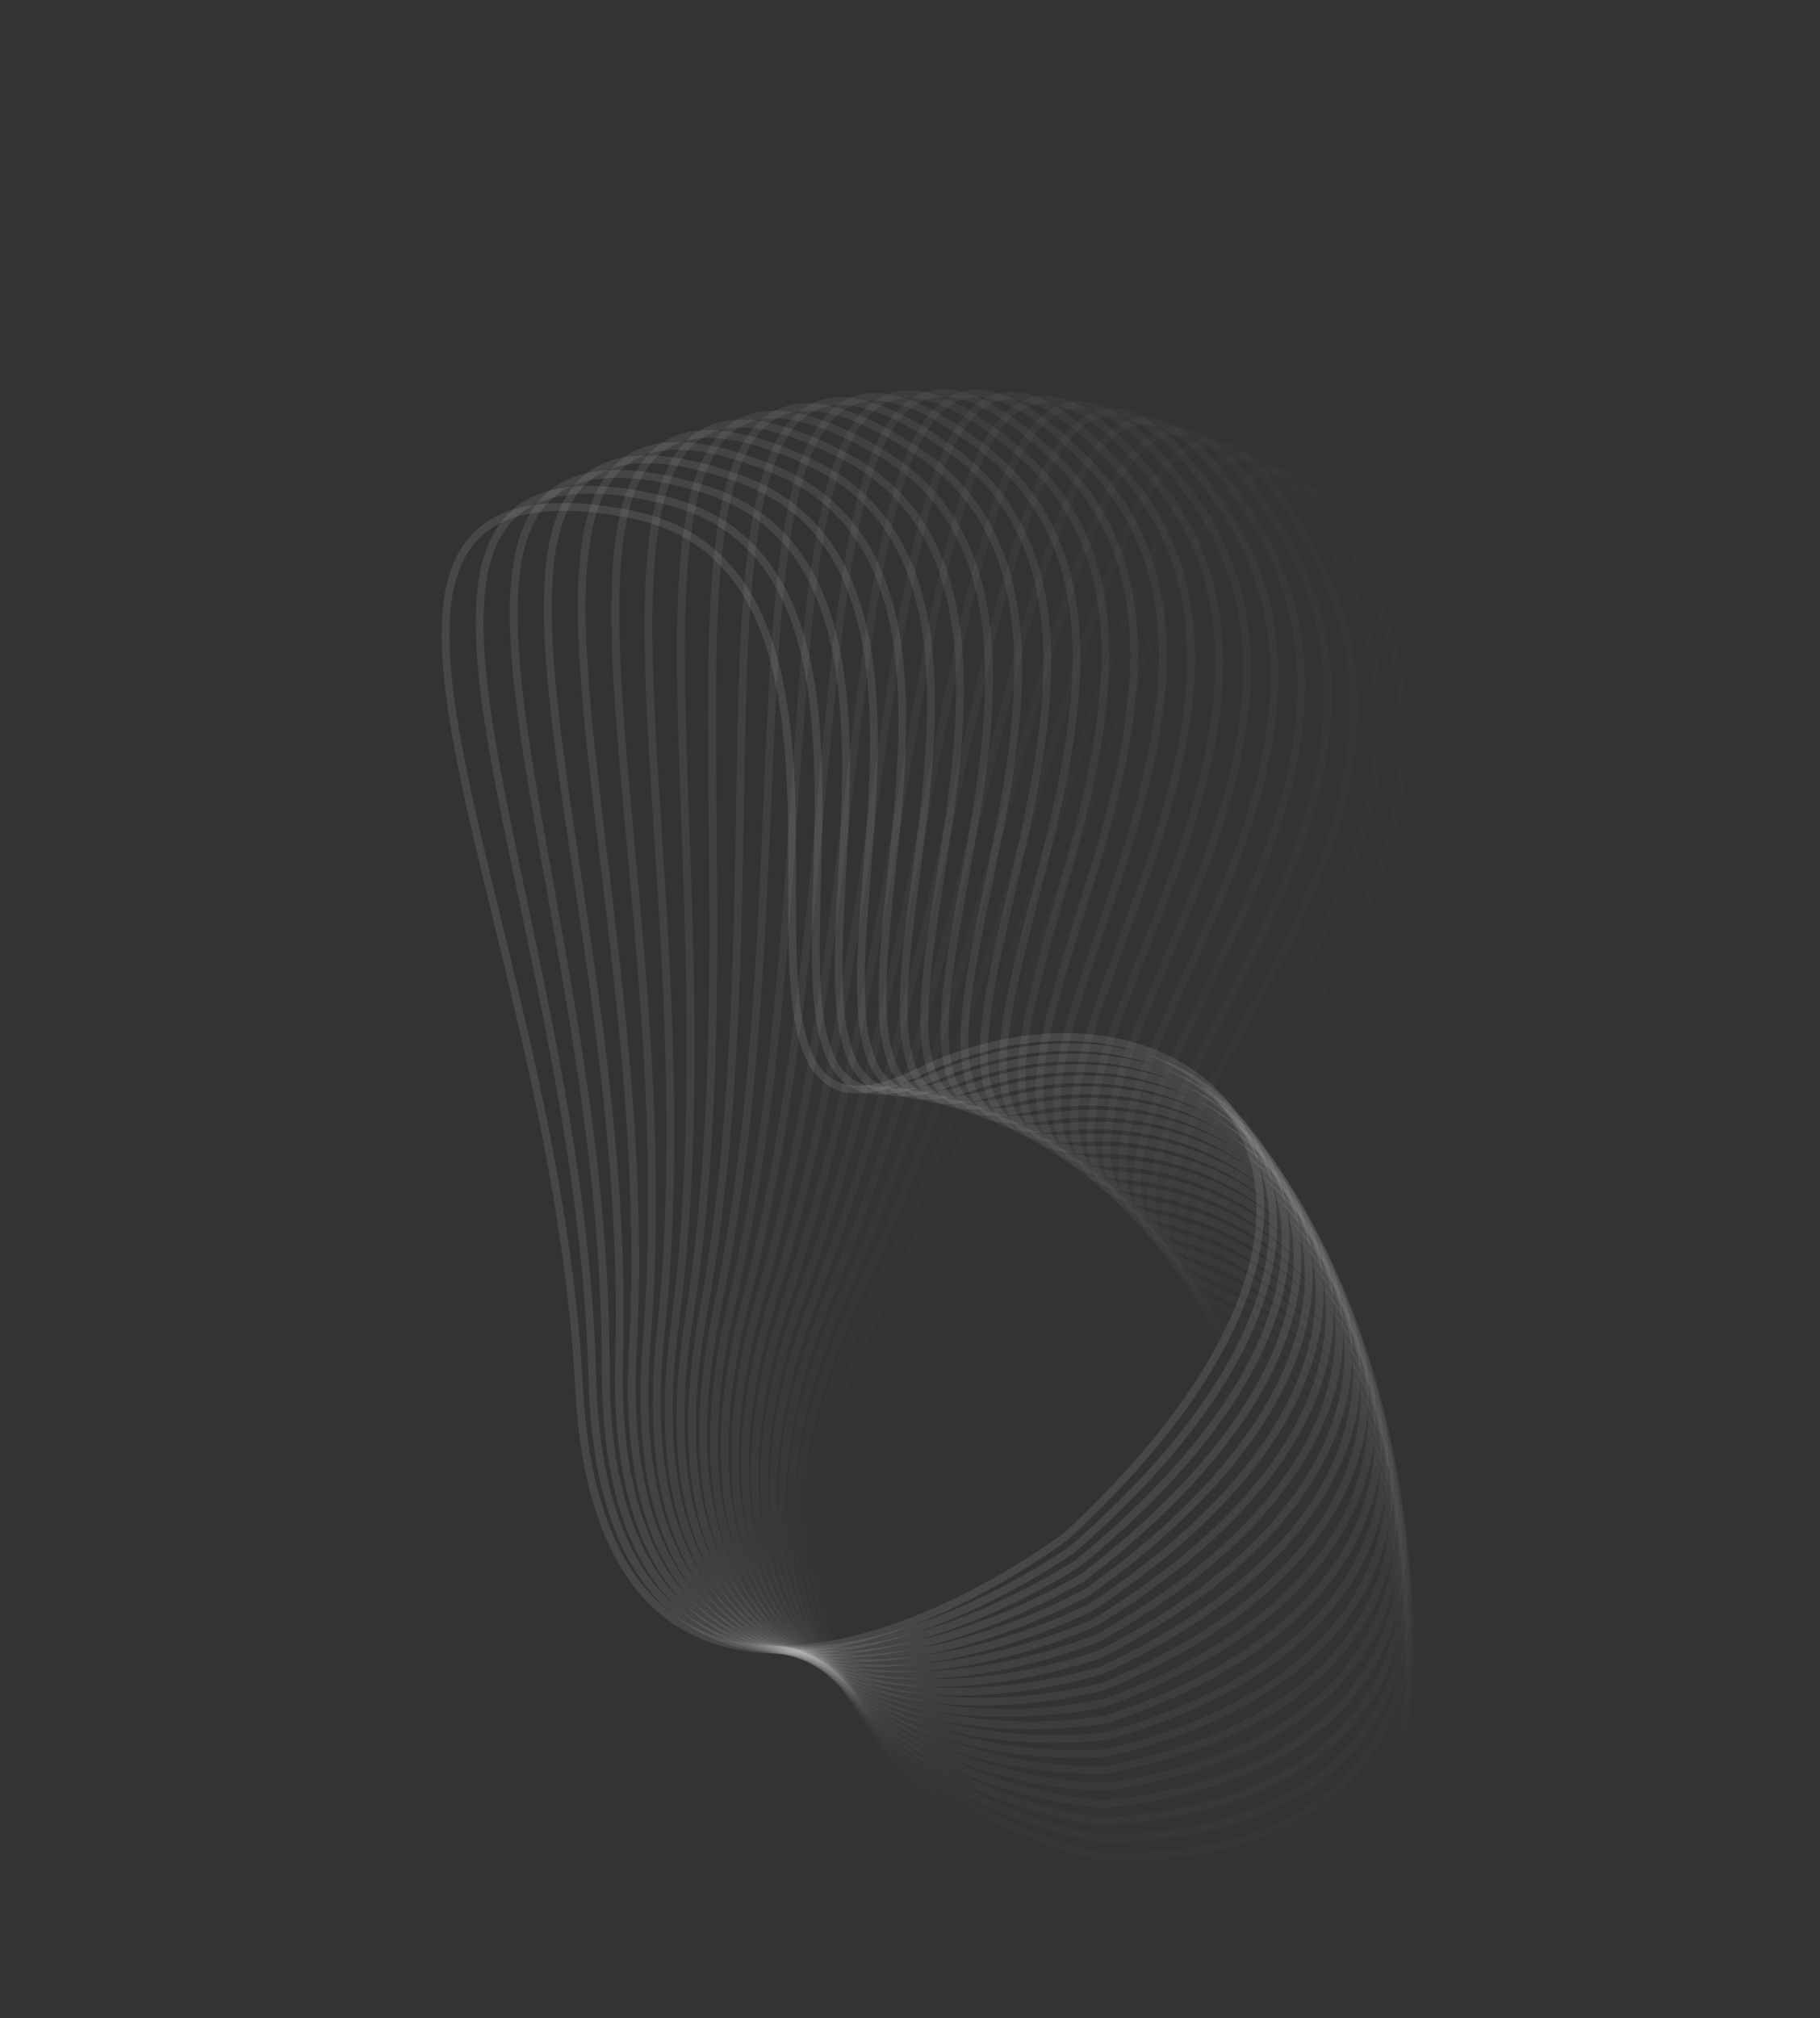 <svg width="701" height="777" viewBox="0 0 701 777" fill="none" xmlns="http://www.w3.org/2000/svg">
<rect x="0" y="0" width="701" height="777" fill="#333333" stroke="none"/>
<path d="M223.024 534.05C230.752 683.945 351.517 634.646 410.933 591.26C560.761 452.093 454.777 363.932 353.374 412.974C251.972 462.016 363.201 220.43 241.944 197.799C101.342 171.557 213.365 346.681 223.024 534.05Z" stroke="white" stroke-opacity="0.1" stroke-width="3"/>
<path opacity="0.959" d="M228.116 529.999C231.807 681.209 352.971 637.36 413.091 596.534C565.483 463.634 462.637 369.862 360.697 414.376C258.757 458.891 375.559 221.085 255.816 192.526C116.97 159.412 223.502 340.986 228.116 529.999Z" stroke="white" stroke-opacity="0.1" stroke-width="3"/>
<path opacity="0.917" d="M233.277 526.165C232.927 678.507 354.342 640.16 415.092 601.944C569.863 475.475 470.281 376.204 367.927 416.137C265.574 456.07 387.807 222.334 269.724 187.883C132.803 147.936 233.713 335.738 233.277 526.165Z" stroke="white" stroke-opacity="0.1" stroke-width="3"/>
<path opacity="0.876" d="M238.5 522.554C234.111 675.84 355.628 643.043 416.935 607.484C573.896 487.599 477.698 382.951 375.056 418.253C272.414 453.556 399.93 224.175 283.651 183.873C148.821 137.142 243.987 330.945 238.5 522.554Z" stroke="white" stroke-opacity="0.1" stroke-width="3"/>
<path opacity="0.835" d="M243.78 519.168C235.356 673.214 356.828 646.006 418.617 613.147C577.577 499.992 484.881 390.094 382.076 420.723C279.27 451.353 411.912 226.605 297.579 180.503C165.005 127.045 254.311 326.611 243.78 519.168Z" stroke="white" stroke-opacity="0.1" stroke-width="3"/>
<path opacity="0.794" d="M249.111 516.013C236.661 670.63 357.94 649.045 420.136 618.925C580.901 512.639 491.82 397.625 388.976 423.544C286.132 449.463 423.739 229.623 311.491 177.775C181.335 117.656 264.672 322.743 249.111 516.013Z" stroke="white" stroke-opacity="0.1" stroke-width="3"/>
<path opacity="0.752" d="M254.484 513.093C238.026 668.092 358.964 652.156 421.49 624.813C583.865 525.524 498.507 405.535 395.75 426.711C292.993 447.888 435.398 233.224 325.371 175.694C197.791 108.986 275.057 319.344 254.484 513.093Z" stroke="white" stroke-opacity="0.1" stroke-width="3"/>
<path opacity="0.711" d="M259.895 510.41C239.447 665.603 359.897 655.335 422.678 630.803C586.464 538.632 504.934 413.813 402.389 430.222C299.844 446.63 446.873 237.404 339.202 174.262C214.353 101.047 285.455 316.419 259.895 510.41Z" stroke="white" stroke-opacity="0.1" stroke-width="3"/>
<path opacity="0.67" d="M265.336 507.969C240.924 663.166 360.739 658.58 423.698 636.887C588.696 551.947 511.093 422.45 408.885 434.071C306.677 445.692 458.15 242.157 352.966 173.481C231.001 93.848 295.852 313.971 265.336 507.969Z" stroke="white" stroke-opacity="0.1" stroke-width="3"/>
<path opacity="0.629" d="M270.801 505.771C242.454 660.784 361.488 661.884 424.549 643.057C590.558 565.452 516.976 431.436 415.23 438.254C313.484 445.073 469.217 247.479 366.648 173.351C247.715 87.397 306.235 312.004 270.801 505.771Z" stroke="white" stroke-opacity="0.1" stroke-width="3"/>
<path opacity="0.588" d="M276.284 503.821C244.036 658.461 362.144 665.246 425.229 649.308C592.048 579.132 522.576 440.759 421.416 442.767C320.255 444.775 480.059 253.362 380.23 173.874C264.473 81.704 316.593 310.521 276.284 503.821Z" stroke="white" stroke-opacity="0.1" stroke-width="3"/>
<path opacity="0.546" d="M281.776 502.12C245.668 656.198 362.706 668.66 425.739 655.631C593.163 592.969 527.886 450.409 427.435 447.604C326.983 444.799 490.663 259.8 393.695 175.047C281.257 76.773 326.911 309.522 281.776 502.12Z" stroke="white" stroke-opacity="0.1" stroke-width="3"/>
<path opacity="0.505" d="M287.272 500.67C247.347 653.999 363.173 672.122 426.076 662.018C593.902 606.947 532.901 460.372 433.281 452.758C333.66 445.143 501.016 266.784 407.028 176.87C298.045 72.612 337.179 309.008 287.272 500.67Z" stroke="white" stroke-opacity="0.1" stroke-width="3"/>
<path opacity="0.464" d="M292.766 499.472C249.073 651.865 363.545 675.628 426.242 668.461C594.265 621.047 537.614 470.637 438.946 458.222C340.278 445.808 511.106 274.305 420.213 179.341C314.818 69.225 347.383 308.981 292.766 499.472Z" stroke="white" stroke-opacity="0.1" stroke-width="3"/>
<path opacity="0.422" d="M298.25 498.53C250.841 649.801 363.82 679.175 426.236 674.953C594.251 635.255 542.018 481.193 444.423 463.993C346.828 446.793 520.921 282.357 433.232 182.456C331.553 66.618 357.51 309.441 298.25 498.53Z" stroke="white" stroke-opacity="0.1" stroke-width="3"/>
<path opacity="0.381" d="M303.717 497.843C252.652 647.808 364 682.756 426.057 681.485C593.86 649.551 546.109 492.024 449.706 470.06C353.302 448.096 530.448 290.926 446.07 186.212C348.232 64.791 367.549 310.386 303.717 497.843Z" stroke="white" stroke-opacity="0.1" stroke-width="3"/>
<path opacity="0.34" d="M309.162 497.413C254.501 645.889 364.083 686.37 425.707 688.051C593.093 663.92 549.882 503.12 454.788 476.419C359.693 449.718 539.675 300.005 458.713 190.604C364.833 63.75 377.488 311.818 309.162 497.413Z" stroke="white" stroke-opacity="0.1" stroke-width="3"/>
<path opacity="0.299" d="M314.577 497.239C256.387 644.046 364.07 690.009 425.184 694.641C591.95 678.342 553.332 514.466 459.663 483.06C365.993 451.653 548.592 309.58 471.143 195.627C381.337 63.493 387.313 313.731 314.577 497.239Z" stroke="white" stroke-opacity="0.1" stroke-width="3"/>
<path opacity="0.258" d="M319.955 497.323C258.309 642.281 363.96 693.672 424.491 701.247C590.433 692.801 556.455 526.047 464.325 489.975C372.195 453.902 557.188 319.642 483.346 201.274C397.724 64.022 397.014 316.126 319.955 497.323Z" stroke="white" stroke-opacity="0.1" stroke-width="3"/>
<path opacity="0.216" d="M325.292 497.664C260.262 640.596 363.754 697.351 423.628 707.862C588.544 707.278 559.247 537.851 468.768 497.156C378.29 456.46 565.452 330.177 495.308 207.54C413.973 65.336 406.578 318.998 325.292 497.664Z" stroke="white" stroke-opacity="0.1" stroke-width="3"/>
<path opacity="0.175" d="M330.578 498.262C262.246 638.995 363.451 701.045 422.596 714.479C586.284 721.758 561.704 549.863 472.987 504.594C384.27 459.326 573.374 341.173 507.013 214.415C430.065 67.434 415.994 322.345 330.578 498.262Z" stroke="white" stroke-opacity="0.1" stroke-width="3"/>
<path opacity="0.134" d="M335.809 499.115C264.257 637.477 363.053 704.747 421.396 721.087C583.658 736.22 563.825 562.067 476.977 512.281C390.13 462.495 580.945 352.617 518.448 221.892C445.98 70.312 425.25 326.162 335.809 499.115Z" stroke="white" stroke-opacity="0.1" stroke-width="3"/>
<path opacity="0.092" d="M340.978 500.224C266.293 636.047 362.56 708.454 420.029 727.68C580.667 750.649 565.605 574.45 480.734 520.207C395.862 465.963 588.155 364.494 529.598 229.962C461.698 73.968 434.335 330.445 340.978 500.224Z" stroke="white" stroke-opacity="0.1" stroke-width="3"/>
<path opacity="0.051" d="M346.079 501.586C268.352 634.704 361.972 712.161 418.498 734.249C577.316 765.027 567.044 586.996 484.251 528.362C401.458 469.727 594.996 376.789 540.45 238.615C477.202 78.397 443.238 335.188 346.079 501.586Z" stroke="white" stroke-opacity="0.1" stroke-width="3"/>
<path opacity="0.01" d="M351.105 503.2C270.431 633.451 361.29 715.863 416.804 740.787C573.609 779.335 568.139 599.69 487.526 536.736C406.913 473.782 601.458 389.489 550.99 247.84C492.47 83.593 451.948 340.386 351.105 503.2Z" stroke="white" stroke-opacity="0.1" stroke-width="3"/>
</svg>
